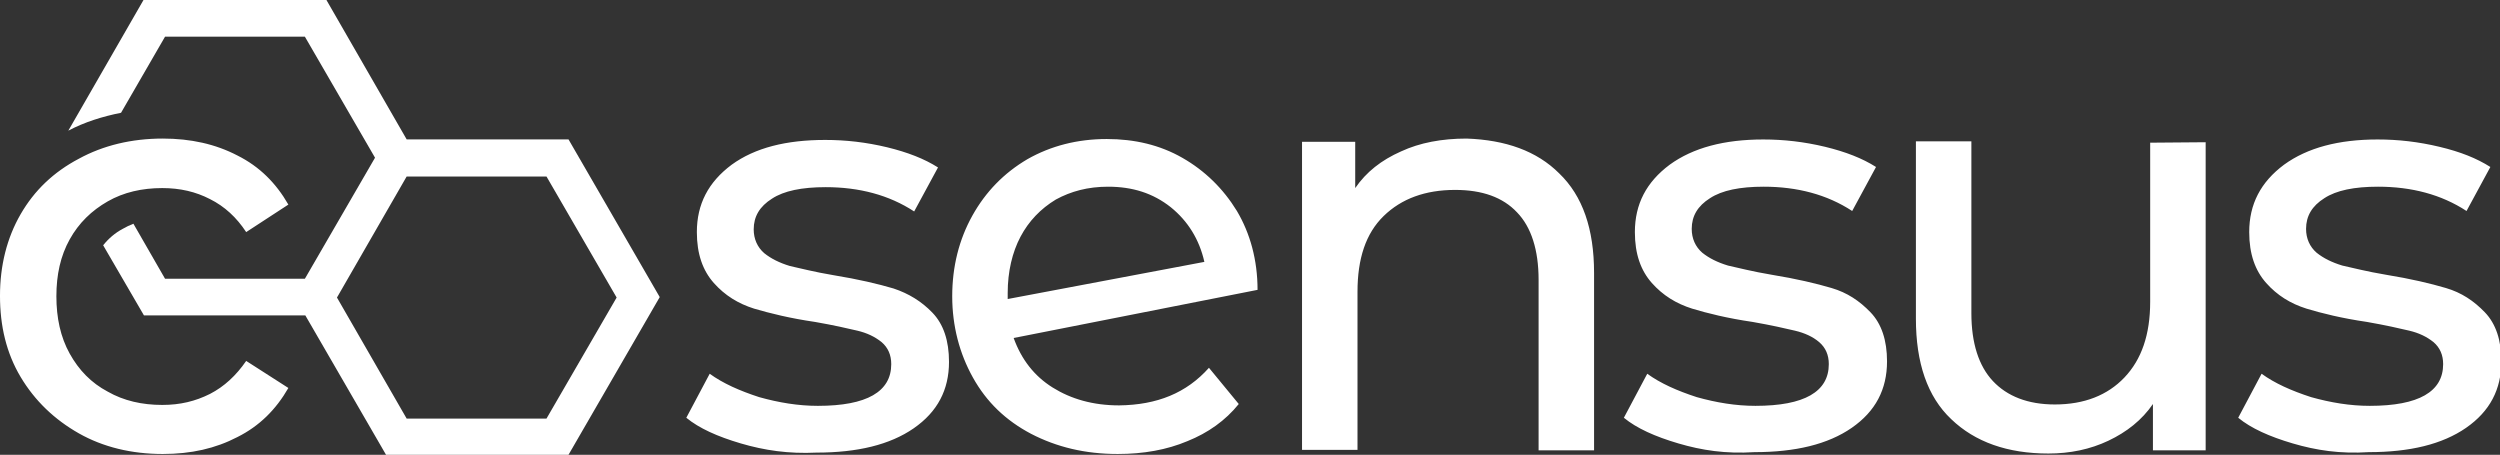 <?xml version="1.0" encoding="utf-8"?>
<!-- Generator: Adobe Illustrator 23.0.0, SVG Export Plug-In . SVG Version: 6.00 Build 0)  -->
<svg version="1.1"
	 id="Layer_1" xmlns:cc="http://creativecommons.org/ns#" xmlns:dc="http://purl.org/dc/elements/1.1/" xmlns:rdf="http://www.w3.org/1999/02/22-rdf-syntax-ns#"
	 xmlns="http://www.w3.org/2000/svg" xmlns:xlink="http://www.w3.org/1999/xlink" x="0px" y="0px" viewBox="0 0 545.3 99.2"
	 style="enable-background:new 0 0 545.3 99.2;" xml:space="preserve">
<rect x="0" y="0" width="545.3" height="99.2" fill="#333333" stroke="none"/>
<style type="text/css">
	.st0{fill:#FFFFFF;}
	.st1{clip-path:url(#SVGID_2_);}
</style>
<g>
	<g>
		<g transform="translate(85.498,75.523)">
			<path class="st0" d="M-68.3,19c-5.3-3-9.6-7.1-12.7-12.3S-85.5-4.4-85.5-11S-84-23.6-81-28.8s7.2-9.2,12.7-12.1
				c5.3-2.9,11.5-4.4,18.3-4.4c6.1,0,11.5,1.2,16.3,3.7c4.8,2.4,8.4,6,11.1,10.7l-9.2,6c-2.1-3.2-4.7-5.6-7.9-7.2
				c-3.1-1.6-6.5-2.4-10.4-2.4c-4.4,0-8.4,0.9-11.9,2.9s-6.3,4.7-8.3,8.3s-2.9,7.7-2.9,12.4s0.9,8.9,2.9,12.5S-65.6,8-62,9.9
				c3.5,2,7.5,2.9,11.9,2.9c3.9,0,7.2-0.8,10.4-2.4c3.1-1.6,5.7-4,7.9-7.2l9.2,5.9c-2.7,4.7-6.3,8.3-11.1,10.7
				c-4.8,2.5-10.1,3.7-16.3,3.7C-56.8,23.5-63,22-68.3,19 M414.6,21.2c-5.1-1.5-9.1-3.3-11.9-5.6l5.1-9.6c2.9,2.1,6.5,3.7,10.8,5.1
				c4.3,1.2,8.5,1.9,12.8,1.9c10.7,0,16-3.1,16-9.1c0-2-0.7-3.6-2.1-4.8c-1.5-1.2-3.2-2-5.3-2.5s-5.2-1.2-9.2-1.9
				c-5.5-0.8-9.9-1.9-13.2-2.9c-3.5-1.1-6.4-2.9-8.8-5.6s-3.7-6.3-3.7-11.1c0-6.1,2.5-10.9,7.6-14.7c5.1-3.7,11.9-5.5,20.4-5.5
				c4.5,0,8.9,0.5,13.5,1.6s8.1,2.5,11.1,4.4l-5.2,9.6c-5.5-3.6-12-5.3-19.3-5.3c-5.2,0-9.1,0.8-11.7,2.5c-2.7,1.7-4,3.9-4,6.7
				c0,2.1,0.8,3.9,2.3,5.2c1.5,1.2,3.3,2.1,5.6,2.8c2.3,0.5,5.3,1.3,9.5,2c5.5,0.9,9.7,1.9,13.1,2.9s6.1,2.8,8.5,5.3
				s3.6,6.1,3.6,10.7c0,6.1-2.5,10.9-7.7,14.5s-12.3,5.3-21.2,5.3C424.9,23.5,419.7,22.7,414.6,21.2 M395.6-44.5v67.2h-11.5V12.6
				c-2.4,3.5-5.7,6.1-9.7,8s-8.4,2.8-13.1,2.8c-8.9,0-16-2.5-21.2-7.5c-5.2-4.9-7.7-12.3-7.7-21.9v-38.7h12.1v37.5
				c0,6.5,1.6,11.5,4.7,14.8s7.6,5.1,13.5,5.1c6.4,0,11.5-2,15.2-5.9s5.6-9.3,5.6-16.5v-34.7L395.6-44.5z M280.6,21.2
				c-5.1-1.5-9.1-3.3-11.9-5.6l5.1-9.6c2.9,2.1,6.5,3.7,10.8,5.1c4.3,1.2,8.5,1.9,12.8,1.9c10.7,0,16-3.1,16-9.1
				c0-2-0.7-3.6-2.1-4.8s-3.2-2-5.3-2.5c-2.1-0.5-5.2-1.2-9.2-1.9c-5.5-0.8-9.9-1.9-13.2-2.9c-3.5-1.1-6.4-2.9-8.8-5.6
				s-3.7-6.3-3.7-11.1c0-6.1,2.5-10.9,7.6-14.7c5.1-3.7,11.9-5.5,20.4-5.5c4.5,0,8.9,0.5,13.5,1.6c4.5,1.1,8.1,2.5,11.1,4.4
				l-5.2,9.6c-5.5-3.6-12-5.3-19.3-5.3c-5.2,0-9.1,0.8-11.7,2.5c-2.7,1.7-4,3.9-4,6.7c0,2.1,0.8,3.9,2.3,5.2
				c1.5,1.2,3.3,2.1,5.6,2.8c2.3,0.5,5.3,1.3,9.5,2c5.5,0.9,9.7,1.9,13.1,2.9s6.1,2.8,8.5,5.3s3.6,6.1,3.6,10.7
				c0,6.1-2.5,10.9-7.7,14.5s-12.3,5.3-21.2,5.3C290.9,23.5,285.7,22.7,280.6,21.2 M254.6-37.7c5.1,4.9,7.6,12.1,7.6,21.7v38.7
				h-12.1v-37.2c0-6.5-1.6-11.5-4.7-14.7c-3.1-3.3-7.6-4.9-13.5-4.9c-6.5,0-11.7,1.9-15.6,5.7s-5.7,9.3-5.7,16.5v34.5h-12.1v-67.2
				h11.6v10.1c2.4-3.5,5.7-6.1,10-8c4.1-1.9,8.9-2.8,14.3-2.8C242.9-45,249.7-42.6,254.6-37.7 M144.8-32c-3.3,2-5.9,4.7-7.7,8.1
				s-2.8,7.6-2.8,12.3v1.3l42.9-8.1c-1.1-4.9-3.6-8.9-7.3-11.9c-3.9-3.1-8.4-4.5-13.7-4.5C151.8-34.8,148.1-33.8,144.8-32
				 M178.2,4.7l6.5,7.9c-2.9,3.6-6.7,6.3-11.2,8.1c-4.5,1.9-9.6,2.8-15.2,2.8c-7.1,0-13.3-1.5-18.9-4.4c-5.5-2.9-9.7-6.9-12.7-12.3
				c-2.9-5.2-4.5-11.2-4.5-17.7s1.5-12.4,4.4-17.6s6.9-9.3,12-12.3c5.1-2.9,10.9-4.4,17.3-4.4c6.1,0,11.6,1.3,16.5,4.1
				s8.9,6.7,11.9,11.6c2.9,4.9,4.5,10.7,4.5,17.2L135.6-1.8c1.7,4.7,4.5,8.3,8.5,10.8s8.8,3.9,14.5,3.9
				C166.9,12.8,173.3,10.2,178.2,4.7 M76.1,21.2c-5.1-1.5-9.1-3.3-11.9-5.6L69.3,6c2.9,2.1,6.5,3.7,10.8,5.1
				c4.3,1.2,8.5,1.9,12.8,1.9c10.7,0,16-3.1,16-9.1c0-2-0.7-3.6-2.1-4.8c-1.5-1.2-3.2-2-5.3-2.5s-5.2-1.2-9.2-1.9
				C86.8-6.1,82.4-7.2,79-8.2c-3.5-1.1-6.4-2.9-8.8-5.6s-3.7-6.3-3.7-11.1c0-6.1,2.5-10.9,7.6-14.7C79.2-43.3,86-45,94.5-45
				c4.5,0,8.9,0.5,13.5,1.6c4.5,1.1,8.1,2.5,11.1,4.4l-5.2,9.6c-5.5-3.6-12-5.3-19.3-5.3c-5.2,0-9.1,0.8-11.7,2.5
				c-2.7,1.7-4,3.9-4,6.7c0,2.1,0.8,3.9,2.3,5.2c1.5,1.2,3.3,2.1,5.6,2.8c2.3,0.5,5.3,1.3,9.5,2c5.5,0.9,9.7,1.9,13.1,2.9
				c3.3,1.1,6.1,2.8,8.5,5.3s3.6,6.1,3.6,10.7c0,6.1-2.5,10.9-7.7,14.5s-12.3,5.3-21.2,5.3C86.5,23.5,81.2,22.7,76.1,21.2"/>
		</g>
	</g>
	<g>
		<g>
			<defs>
				<path id="SVGID_1_" d="M31.3,0L14.9,28.5c3.6-1.9,7.5-3.1,11.5-3.9L36,8h30.5l15.3,26.4L66.5,60.8H36l-6.9-12
					c-0.8,0.3-1.6,0.7-2.3,1.1c-1.7,0.9-3.1,2.1-4.3,3.6l8.9,15.3h35.2l17.6,30.4H124l19.9-34.4L124,30.4H88.7L71.2,0H31.3z
					 M73.5,64.9l15.2-26.4h30.5l15.3,26.4l-15.3,26.4H88.7L73.5,64.9z"/>
			</defs>
			<clipPath id="SVGID_2_">
				<use xlink:href="#SVGID_1_"  style="overflow:visible;"/>
			</clipPath>
			<g class="st1">
				<path class="st0" d="M31.3,0L14.9,28.5c3.6-1.9,7.5-3.1,11.5-3.9L36,8h30.5l15.3,26.4L66.5,60.8H36l-6.9-12
					c-0.8,0.3-1.6,0.7-2.3,1.1c-1.7,0.9-3.1,2.1-4.3,3.6l8.9,15.3h35.2l17.6,30.4H124l19.9-34.4L124,30.4H88.7L71.2,0H31.3z
					 M73.5,64.9l15.2-26.4h30.5l15.3,26.4l-15.3,26.4H88.7L73.5,64.9z"/>
			</g>
		</g>
	</g>
</g>
</svg>
